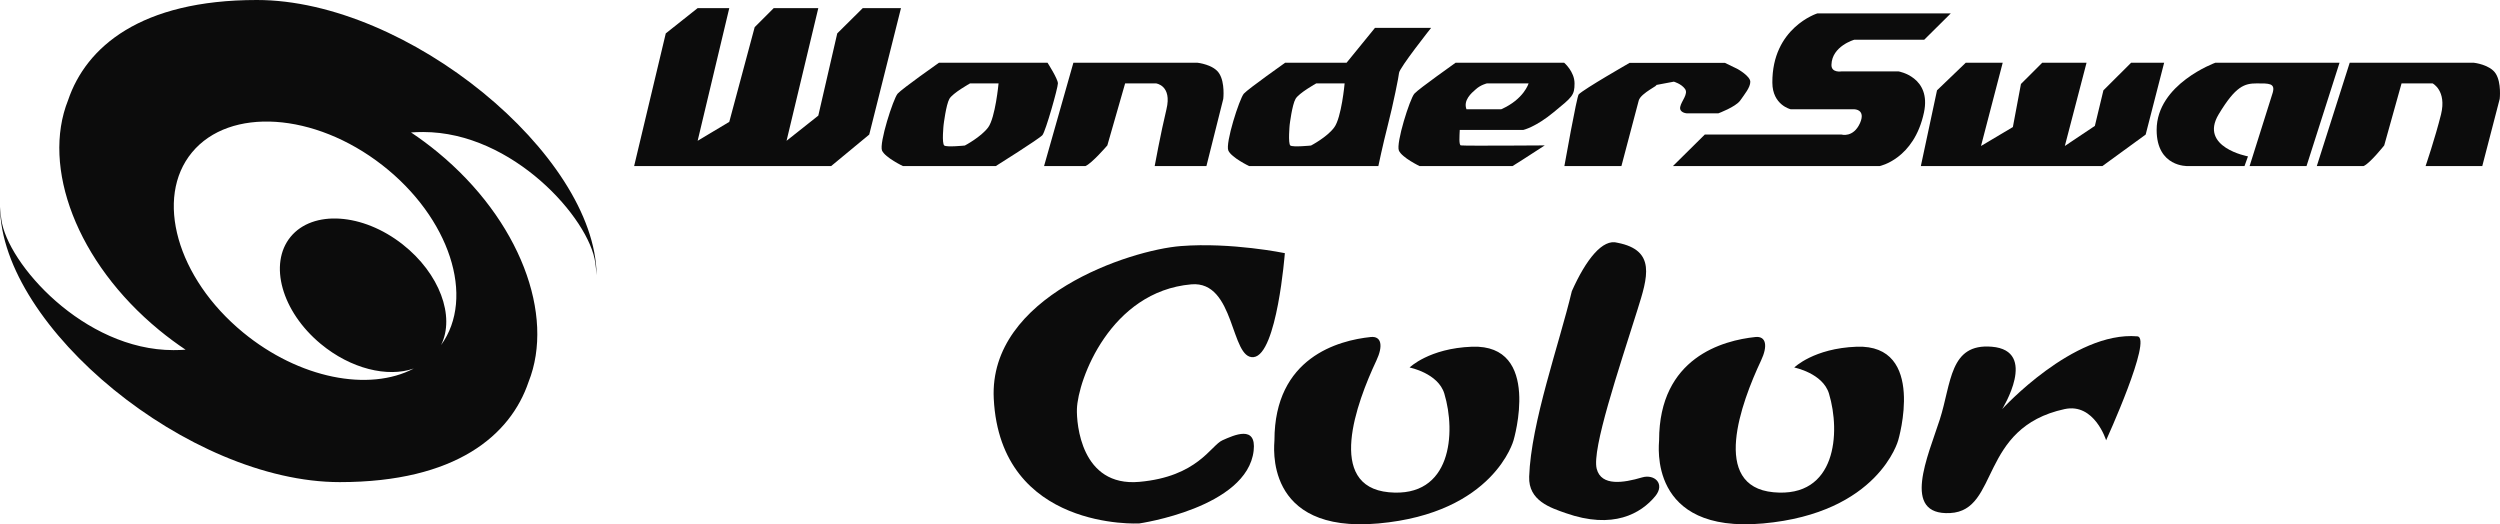 <?xml version="1.0" encoding="utf-8"?>
<!-- Generator: Adobe Illustrator 13.0.0, SVG Export Plug-In . SVG Version: 6.00 Build 14948)  -->
<!DOCTYPE svg PUBLIC "-//W3C//DTD SVG 1.1//EN" "http://www.w3.org/Graphics/SVG/1.1/DTD/svg11.dtd">
<svg version="1.1" id="Layer_1" xmlns="http://www.w3.org/2000/svg" xmlns:xlink="http://www.w3.org/1999/xlink" x="0px" y="0px"
	 width="759.604px" height="159.302px" viewBox="-90.674 86 759.604 159.302" enable-background="new -90.674 86 759.604 159.302"
	 xml:space="preserve">
<g>
	<path fill="#0c0c0c" d="M34.216,126.241c1.222-0.088,2.456-0.127,3.706-0.127c27.223,0,50.532,26.348,52.282,39.772
		c0.186,1.401,0.312,2.661,0.399,3.735C90.238,133.037,33.181,86-12.63,86c-35.406,0-51.91,14.336-57.354,30.431
		c-8.116,20.308,2.598,49.249,27.652,69.85c2.622,2.153,5.308,4.146,8.042,5.972c-1.226,0.083-2.456,0.126-3.701,0.126
		c-27.222,0-50.538-26.353-52.286-39.776c-0.181-1.401-0.313-2.656-0.396-3.735c0.362,36.583,57.423,83.619,103.23,83.619
		c35.406,0,51.909-14.331,57.359-30.43c8.11-20.308-2.597-49.244-27.656-69.851C39.642,130.054,36.951,128.066,34.216,126.241z
		 M-16.81,187.018c-20.162-16.572-26.949-40.929-15.523-54.718c11.44-13.808,37.154-12.217,57.809,3.867
		c20.493,15.967,28.379,40.206,17.857,54.685c4.355-8.711-0.45-21.778-11.666-30.597c-12.163-9.561-27.305-10.508-34.043-2.3
		c-6.729,8.198-2.729,22.671,9.145,32.525c9.146,7.588,20.327,10.274,28.283,7.491C21.495,205.119,0.256,201.051-16.81,187.018z"/>
	<g>
		<path fill="#0c0c0c" d="M400.795,159.762c-4.492-1.324-9.556,5.023-13.879,14.709c-3.852,16.146-12.414,39.951-12.965,56.377
			c-0.25,7.289,6.479,9.426,11.051,11.039c14.471,5.105,22.934,0.111,27.243-5.104c3.1-3.74-0.179-6.859-4.021-5.715
			c-5.556,1.643-12.344,2.758-13.746-2.607c-1.545-5.916,6.688-30.225,12.373-48.324
			C409.959,170.258,412.587,162.057,400.795,159.762z"/>
		<path fill="#0c0c0c" d="M325.816,188.401c-9.795,1.012-29.26,6.195-29.26,31.375c0,1.186-3.551,28.43,31.586,25.271
			c35.148-3.16,41.064-25.271,41.064-25.271s8.693-29.221-12.636-28.428c-13.017,0.48-18.952,6.316-18.952,6.316
			s8.684,1.705,10.559,7.941c3.561,11.822,2.247,31.77-16.876,29.963c-19.192-1.813-9.817-27.166-3.77-40.021
			C329.619,191.127,329.105,188.059,325.816,188.401z"/>
		<path fill="#0c0c0c" d="M442.691,188.401c-9.797,1.012-29.263,6.195-29.263,31.375c0,1.186-3.549,28.43,31.587,25.271
			c35.147-3.16,41.065-25.271,41.065-25.271s8.692-29.221-12.636-28.428c-13.017,0.48-18.951,6.316-18.951,6.316
			s8.682,1.705,10.557,7.941c3.562,11.822,2.247,31.77-16.876,29.963c-19.192-1.813-9.817-27.166-3.771-40.021
			C446.493,191.127,445.98,188.059,442.691,188.401z"/>
		<path fill="#0c0c0c" d="M211.271,207.143c-1.574-31.197,41.515-45.195,56.857-46.379c15.354-1.194,31.588,2.154,31.588,2.154
			s-2.367,30.797-9.477,31.588c-7.1,0.793-5.525-23.295-18.953-22.109c-24.588,2.166-34.455,28.969-34.747,37.902
			c-0.129,4.322,1.194,23.686,18.953,22.111c17.769-1.586,21.72-11.061,25.27-12.635c3.56-1.586,10.368-4.703,9.477,3.158
			c-1.966,17.367-34.746,22.111-34.746,22.111S213.316,247.372,211.271,207.143z"/>
		<path fill="#0c0c0c" d="M501.876,241.887c-15.004,0.793-6.711-17.377-3.159-28.428c3.56-11.063,2.907-23.184,15.793-22.111
			c14.249,1.176,3.158,18.953,3.158,18.953s21.641-23.734,41.063-22.109c4.743,0.389-9.477,31.586-9.477,31.586
			s-3.551-11.451-12.634-9.477C510.508,215.977,516.885,241.096,501.876,241.887z"/>
	</g>
	<g>
		<polygon fill="#0c0c0c" points="102,136.463 111.615,96.149 121.299,88.465 130.911,88.465 121.299,128.778 130.911,123.025 
			138.628,94.254 144.417,88.465 157.961,88.465 148.313,128.778 157.961,121.129 163.716,96.149 171.47,88.465 183.083,88.465 
			173.436,126.885 161.855,136.463 		"/>
		<polygon fill="#0c0c0c" points="492.958,136.463 497.871,113.448 506.605,105.061 517.832,105.061 511.238,130.358 
			520.92,124.604 523.376,111.517 529.834,105.061 543.306,105.061 536.708,130.358 545.833,124.252 548.429,113.448 
			556.848,105.061 566.883,105.061 561.27,126.885 548.113,136.463 		"/>
		<path fill="#0c0c0c" d="M417.63,136.463l9.683-9.578h41.543c0,0,3.575,1.053,5.615-3.473c1.857-4.213-1.756-4.213-1.756-4.213
			H453.42c0,0-5.543-1.265-5.578-8.07c-0.104-16.733,13.648-21.051,13.648-21.051h40.556l-8.067,8h-21.264
			c0,0-6.771,1.93-6.913,7.58c-0.104,2.562,3.054,2.035,3.054,2.035h17.33c0,0,10.034,1.684,7.721,12.49
			c-3.021,14.21-13.475,16.279-13.475,16.279H417.63L417.63,136.463z"/>
		<path fill="#0c0c0c" d="M384.648,136.463h17.33l5.266-19.928c0.632-2.316,6.736-4.945,5.124-4.668
			c-1.58,0.281,5.543-1.054,5.543-1.054s2.243,0.632,3.368,2.177c1.158,1.508-1.125,3.754-1.44,5.51
			c-0.313,1.752,1.931,1.928,1.931,1.928h9.684c0,0,5.196-1.928,6.601-3.857c1.369-1.964,3.084-4,3.084-5.72
			s-3.823-3.858-3.823-3.858l-3.896-1.896h-28.945c0,0-13.854,7.933-15.471,9.579C388.438,115.167,384.648,136.463,384.648,136.463z
			"/>
		<path fill="#0c0c0c" d="M182.063,114.463c-1.332,1.543-5.682,15.088-4.735,17.297c0.981,2.143,6.35,4.701,6.35,4.701h28.208
			c0,0,13.157-8.246,14.174-9.404c0.983-1.191,4.702-14.35,4.702-15.721c0-1.369-3.157-6.278-3.157-6.278h-32.98
			C194.625,105.061,183.436,112.92,182.063,114.463z M204.063,111.342h8.668c0,0-0.982,10.422-3.157,13.365
			c-2.21,2.949-7.087,5.51-7.087,5.51s-5.473,0.563-6.245,0c-0.808-0.631-0.211-6.28-0.211-6.28s0.737-6.104,1.754-7.894
			C198.768,114.29,204.063,111.342,204.063,111.342z"/>
		<path fill="#0c0c0c" d="M287.251,114.463c-1.333,1.543-5.683,15.088-4.701,17.297c0.982,2.143,6.315,4.701,6.315,4.701h39.26
			c0,0,1.299-6.246,2.914-12.563c1.542-5.931,3.368-15.048,3.368-15.72c0-1.404,9.754-13.717,9.754-13.717h-17.054l-8.627,10.594
			h-18.668C299.85,105.061,288.657,112.92,287.251,114.463z M309.25,111.342h8.63c0,0-0.948,10.422-3.159,13.365
			c-2.142,2.949-7.052,5.51-7.052,5.51s-5.473,0.563-6.281,0c-0.737-0.631-0.209-6.28-0.209-6.28s0.737-6.104,1.789-7.894
			C303.951,114.29,309.25,111.342,309.25,111.342z"/>
		<path fill="#0c0c0c" d="M226.555,136.463l8.911-31.402h37.683c0,0,4.982,0.525,6.666,3.333c1.754,2.81,1.193,7.649,1.193,7.649
			l-5.123,20.42h-15.719c0,0,1.825-9.998,3.579-17.264c1.754-7.264-3.157-7.857-3.157-7.857h-9.402l-5.403,18.84
			c0,0-4.702,5.473-6.666,6.281H226.555z"/>
		<path fill="#0c0c0c" d="M613.265,136.463l10.001-31.402h37.684c0,0,4.945,0.525,6.701,3.333c1.756,2.81,1.193,7.649,1.193,7.649
			l-5.3,20.42h-17.226c0,0,2.875-8.42,4.7-15.721c1.755-7.228-2.563-9.402-2.563-9.402h-9.438l-5.265,18.84
			c0,0-4.348,5.474-6.278,6.281h-14.212v0.002H613.265z"/>
		<path fill="#0c0c0c" d="M339.071,114.463c-1.37,1.543-5.647,15.088-4.699,17.297c0.946,2.143,6.278,4.701,6.278,4.701h28.246
			c0,0,5.613-3.51,9.791-6.281c0,0-24.002,0.176-25.475,0c-0.665-0.07-0.42-2.979-0.35-4.699h19.296c0,0,3.719-0.809,9.262-5.404
			c5.617-4.595,6.315-5.089,6.315-8.736c0-3.611-3.158-6.281-3.158-6.281H351.6C351.668,105.061,340.441,112.92,339.071,114.463z
			 M361.107,111.342h12.666c0,0-1.403,4.809-8.314,7.857h-10.561c-1.019-2.734,1.474-4.91,2.877-6.105
			C359.248,111.762,361.107,111.342,361.107,111.342z"/>
		<path fill="#0c0c0c" d="M592.846,136.463c0,0,5.333-16.877,7.02-22.28c0.842-2.946-1.123-2.841-4.844-2.841
			c-3.722,0-6.422,0.806-11.578,9.4c-6.035,10.035,8.91,12.772,8.91,12.772l-1.054,2.944h-17.259c0,0-9.439,0.388-9.439-10.979
			c0-13.964,17.856-20.423,17.856-20.423h37.717l-10.033,31.402h-17.296V136.463L592.846,136.463z"/>
	</g>
</g>
</svg>
